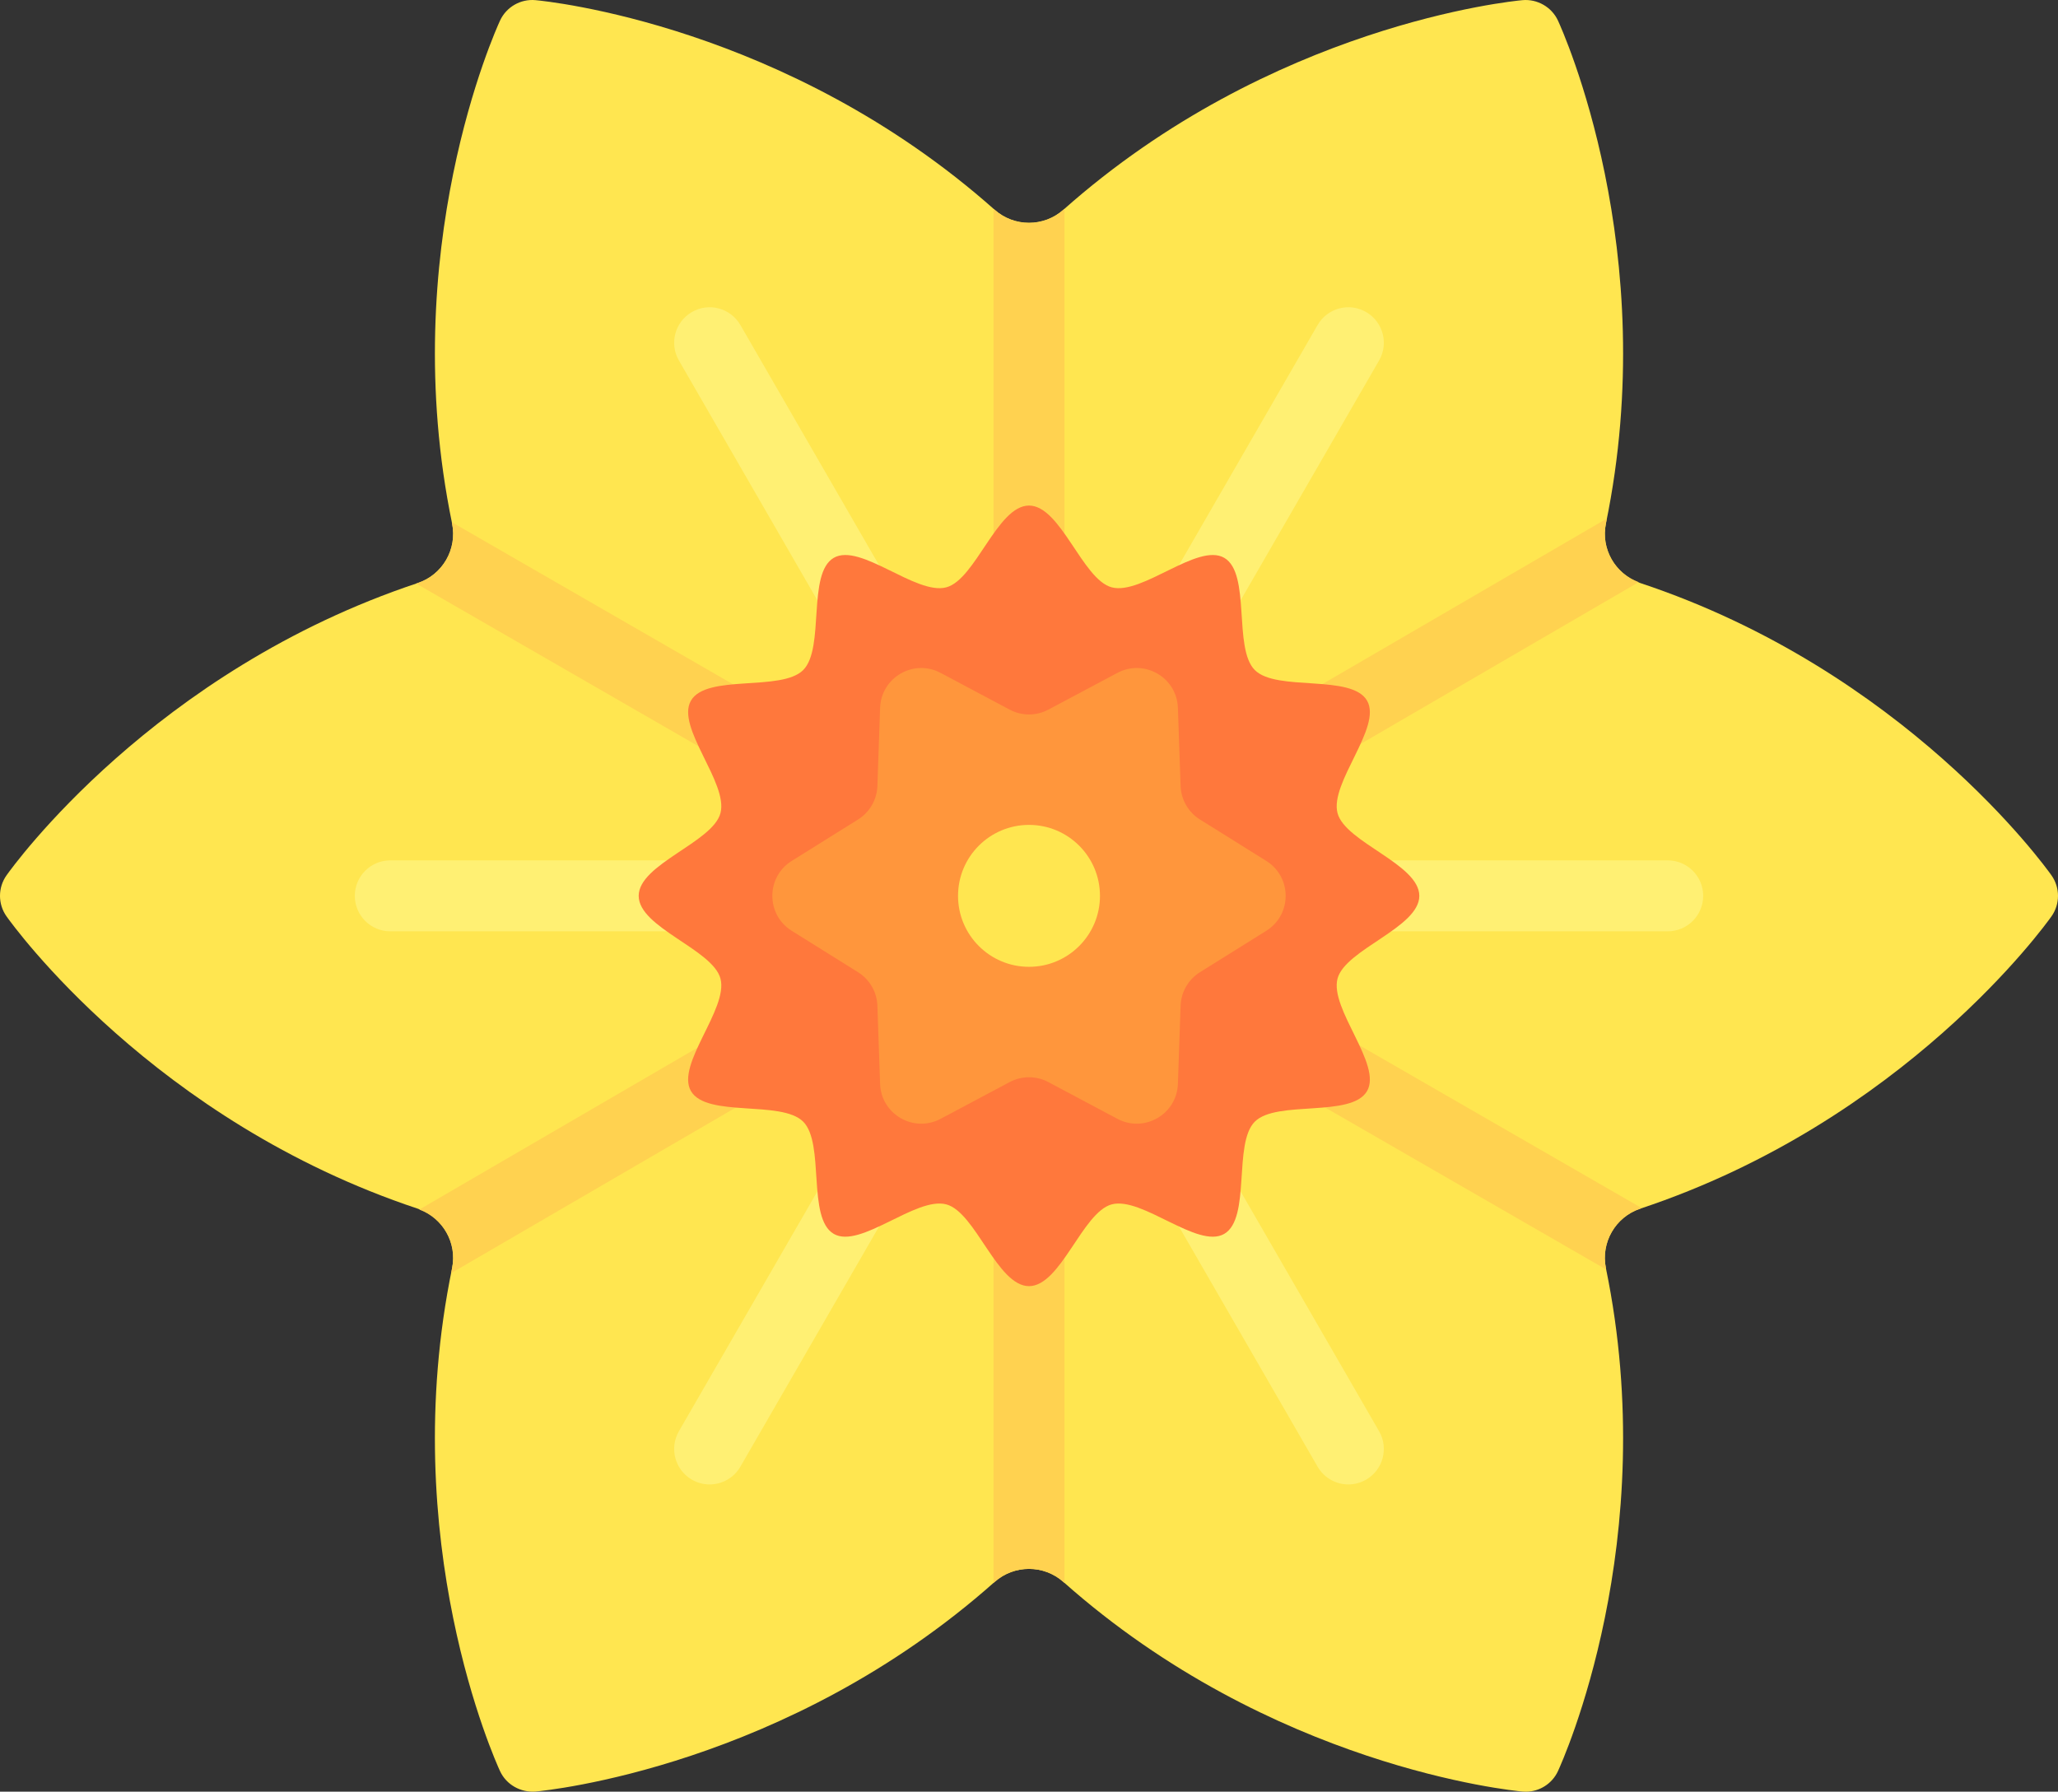 <?xml version="1.0" encoding="UTF-8" standalone="no"?>
<!-- Generator: Adobe Illustrator 19.0.0, SVG Export Plug-In . SVG Version: 6.00 Build 0)  -->

<svg
   xmlns:dc="http://purl.org/dc/elements/1.1/"
   xmlns:cc="http://creativecommons.org/ns#"
   xmlns:rdf="http://www.w3.org/1999/02/22-rdf-syntax-ns#"
   xmlns:svg="http://www.w3.org/2000/svg"
   xmlns="http://www.w3.org/2000/svg"
   xmlns:sodipodi="http://sodipodi.sourceforge.net/DTD/sodipodi-0.dtd"
   xmlns:inkscape="http://www.inkscape.org/namespaces/inkscape"
   version="1.1"
   id="Layer_1"
   x="0px"
   y="0px"
   viewBox="0 0 565.124 492.027"
   xml:space="preserve"
   sodipodi:docname="daffodil4.svg"
   width="565.124"
   height="492.027"
   inkscape:version="0.92.4 (5da689c313, 2019-01-14)"><rect x="0" y="0" width="565.124" height="492.027" fill="#333333" stroke="none"/><defs
   id="defs47" /><sodipodi:namedview
   pagecolor="#ffffff"
   bordercolor="#666666"
   borderopacity="1"
   objecttolerance="10"
   gridtolerance="10"
   guidetolerance="10"
   inkscape:pageopacity="0"
   inkscape:pageshadow="2"
   inkscape:window-width="1920"
   inkscape:window-height="1001"
   id="namedview45"
   showgrid="false"
   fit-margin-top="0"
   fit-margin-left="0"
   fit-margin-right="0"
   fit-margin-bottom="0"
   inkscape:zoom="0.65186535"
   inkscape:cx="533.71595"
   inkscape:cy="394.26887"
   inkscape:window-x="-9"
   inkscape:window-y="-9"
   inkscape:window-maximized="1"
   inkscape:current-layer="Layer_1" />
<path
   style="fill:#ffe650;stroke-width:7.778"
   d="m 563.337,240.386 c -1.767,-2.492 -40.463,-56.217 -112.93,-80.279 -6.808,-2.26 -10.875,-9.307 -9.425,-16.332 C 456.437,68.898 429.101,8.435 427.817,5.654 c -1.732,-3.74 -5.686,-5.966 -9.724,-5.614 -3.047,0.279 -69.009,6.827 -126.105,57.577 -5.36,4.764 -13.491,4.764 -18.85,0 C 216.043,6.867 150.08,0.319 147.034,0.04 c -4.083,-0.372 -7.997,1.874 -9.724,5.614 -1.285,2.78 -28.621,63.244 -13.165,138.12 1.45,7.027 -2.616,14.072 -9.425,16.332 -72.47,24.063 -111.167,77.786 -112.933,80.28 -2.383,3.374 -2.383,7.884 0,11.256 1.767,2.492 40.463,56.217 112.93,80.279 6.808,2.261 10.875,9.306 9.425,16.332 -15.455,74.876 11.881,135.34 13.165,138.12 1.727,3.74 5.658,5.918 9.724,5.614 3.047,-0.279 69.009,-6.827 126.105,-57.577 5.36,-4.764 13.491,-4.764 18.85,0 57.095,50.75 123.058,57.297 126.105,57.577 0.295,0.023 0.589,0.039 0.885,0.039 3.768,0 7.236,-2.184 8.84,-5.652 1.285,-2.78 28.621,-63.245 13.165,-138.12 -1.45,-7.027 2.616,-14.072 9.425,-16.332 72.466,-24.062 111.163,-77.785 112.93,-80.279 2.384,-3.373 2.384,-7.883 7.8e-4,-11.255 z"
   id="path2"
   inkscape:connector-curvature="0" />
<path
   style="fill:#ffd250;stroke-width:7.778"
   d="m 450.408,331.92 c 0.142,-0.047 0.274,-0.105 0.415,-0.153 l -148.822,-85.793 147.973,-86.108 c -6.516,-2.427 -10.406,-9.234 -8.99,-16.092 0.095,-0.459 0.145,-0.902 0.236,-1.359 L 292.305,229.073 V 57.352 c -0.105,0.094 -0.213,0.172 -0.318,0.266 -5.36,4.764 -13.491,4.764 -18.851,0 -0.105,-0.094 -0.213,-0.173 -0.318,-0.266 V 229.152 L 124.077,143.407 c 0.026,0.126 0.039,0.245 0.064,0.369 1.45,7.027 -2.616,14.072 -9.425,16.332 -0.142,0.047 -0.274,0.105 -0.416,0.153 l 148.822,85.793 -147.971,86.108 c 6.516,2.427 10.406,9.233 8.99,16.092 -0.095,0.459 -0.145,0.903 -0.236,1.361 l 148.914,-86.656 v 171.72 c 0.105,-0.094 0.213,-0.172 0.318,-0.266 5.36,-4.765 13.491,-4.765 18.851,0 0.105,0.094 0.213,0.172 0.318,0.266 V 262.877 l 148.741,85.747 c -0.026,-0.126 -0.039,-0.246 -0.064,-0.372 -1.45,-7.024 2.616,-14.071 9.426,-16.331 z"
   id="path4"
   inkscape:connector-curvature="0" />
<path
   style="fill:#fff073;stroke-width:7.778"
   d="M 457.947,236.27 H 299.44 L 378.694,98.999 c 2.688,-4.662 1.094,-10.619 -3.568,-13.312 -4.682,-2.703 -10.624,-1.094 -13.312,3.568 L 282.562,226.524 203.31,89.255 c -2.703,-4.662 -8.658,-6.271 -13.312,-3.568 -4.662,2.693 -6.256,8.65 -3.568,13.312 L 265.684,236.27 H 107.177 c -5.381,0 -9.744,4.363 -9.744,9.744 0,5.381 4.363,9.744 9.744,9.744 h 158.507 l -79.255,137.272 c -2.688,4.662 -1.094,10.619 3.568,13.312 1.538,0.885 3.212,1.304 4.862,1.304 3.369,0 6.641,-1.746 8.449,-4.872 L 282.561,265.505 361.812,402.773 c 1.808,3.125 5.082,4.872 8.45,4.872 1.65,0 3.33,-0.419 4.862,-1.304 4.662,-2.693 6.256,-8.65 3.568,-13.312 L 299.44,255.757 h 158.507 c 5.381,0 9.744,-4.363 9.744,-9.744 0,-5.38 -4.363,-9.743 -9.744,-9.743 z"
   id="path6"
   inkscape:connector-curvature="0" />
<path
   style="fill:#ff783c;stroke-width:7.778"
   d="m 389.742,246.015 c 0,8.724 -20.304,14.666 -22.454,22.711 -2.225,8.326 12.321,23.607 8.103,30.896 -4.277,7.393 -24.821,2.402 -30.823,8.402 -6,6 -1.01,26.544 -8.403,30.821 -7.288,4.216 -22.569,-10.33 -30.892,-8.105 -8.048,2.151 -13.987,22.454 -22.711,22.454 -8.724,0 -14.666,-20.304 -22.711,-22.454 -8.326,-2.225 -23.607,12.321 -30.897,8.103 -7.393,-4.277 -2.402,-24.821 -8.402,-30.823 -6,-6 -26.544,-1.01 -30.821,-8.403 -4.216,-7.288 10.33,-22.569 8.105,-30.892 -2.151,-8.045 -22.454,-13.986 -22.454,-22.71 0,-8.724 20.304,-14.666 22.454,-22.711 2.225,-8.326 -12.321,-23.607 -8.103,-30.897 4.277,-7.393 24.821,-2.402 30.823,-8.402 6,-6 1.01,-26.544 8.403,-30.821 7.288,-4.216 22.569,10.33 30.892,8.105 8.048,-2.152 13.987,-22.455 22.711,-22.455 8.724,0 14.666,20.304 22.711,22.454 8.326,2.225 23.607,-12.321 30.896,-8.103 7.393,4.277 2.402,24.821 8.402,30.823 6,6 26.544,1.01 30.821,8.403 4.216,7.288 -10.33,22.569 -8.105,30.892 2.15,8.046 22.454,13.987 22.454,22.711 z"
   id="path8"
   inkscape:connector-curvature="0" />
<path
   style="fill:#ff963c;stroke-width:7.778"
   d="m 287.872,194.876 18.965,-10.091 c 7.38,-3.927 16.321,1.236 16.611,9.591 l 0.744,21.47 c 0.13,3.758 2.12,7.206 5.31,9.199 l 18.221,11.38 c 7.089,4.427 7.089,14.753 0,19.18 l -18.221,11.38 c -3.19,1.992 -5.181,5.44 -5.31,9.199 l -0.744,21.47 c -0.29,8.354 -9.231,13.517 -16.611,9.591 l -18.965,-10.091 c -3.32,-1.766 -7.301,-1.766 -10.621,0 l -18.965,10.091 c -7.38,3.927 -16.321,-1.236 -16.611,-9.591 l -0.744,-21.47 c -0.13,-3.758 -2.12,-7.206 -5.31,-9.199 l -18.221,-11.38 c -7.089,-4.427 -7.089,-14.753 0,-19.18 l 18.221,-11.38 c 3.19,-1.992 5.181,-5.44 5.31,-9.199 l 0.744,-21.47 c 0.29,-8.354 9.231,-13.517 16.611,-9.591 l 18.965,10.091 c 3.321,1.767 7.301,1.767 10.621,0 z"
   id="path10"
   inkscape:connector-curvature="0" />
<circle
   style="fill:#ffe650;stroke-width:7.778"
   cx="282.563"
   cy="246.014"
   r="19.487"
   id="circle12" />
<g
   id="g14"
   transform="translate(-1.000002e-8,-19.972)">
</g>
<g
   id="g16"
   transform="translate(-1.000002e-8,-19.972)">
</g>
<g
   id="g18"
   transform="translate(-1.000002e-8,-19.972)">
</g>
<g
   id="g20"
   transform="translate(-1.000002e-8,-19.972)">
</g>
<g
   id="g22"
   transform="translate(-1.000002e-8,-19.972)">
</g>
<g
   id="g24"
   transform="translate(-1.000002e-8,-19.972)">
</g>
<g
   id="g26"
   transform="translate(-1.000002e-8,-19.972)">
</g>
<g
   id="g28"
   transform="translate(-1.000002e-8,-19.972)">
</g>
<g
   id="g30"
   transform="translate(-1.000002e-8,-19.972)">
</g>
<g
   id="g32"
   transform="translate(-1.000002e-8,-19.972)">
</g>
<g
   id="g34"
   transform="translate(-1.000002e-8,-19.972)">
</g>
<g
   id="g36"
   transform="translate(-1.000002e-8,-19.972)">
</g>
<g
   id="g38"
   transform="translate(-1.000002e-8,-19.972)">
</g>
<g
   id="g40"
   transform="translate(-1.000002e-8,-19.972)">
</g>
<g
   id="g42"
   transform="translate(-1.000002e-8,-19.972)">
</g>
</svg>